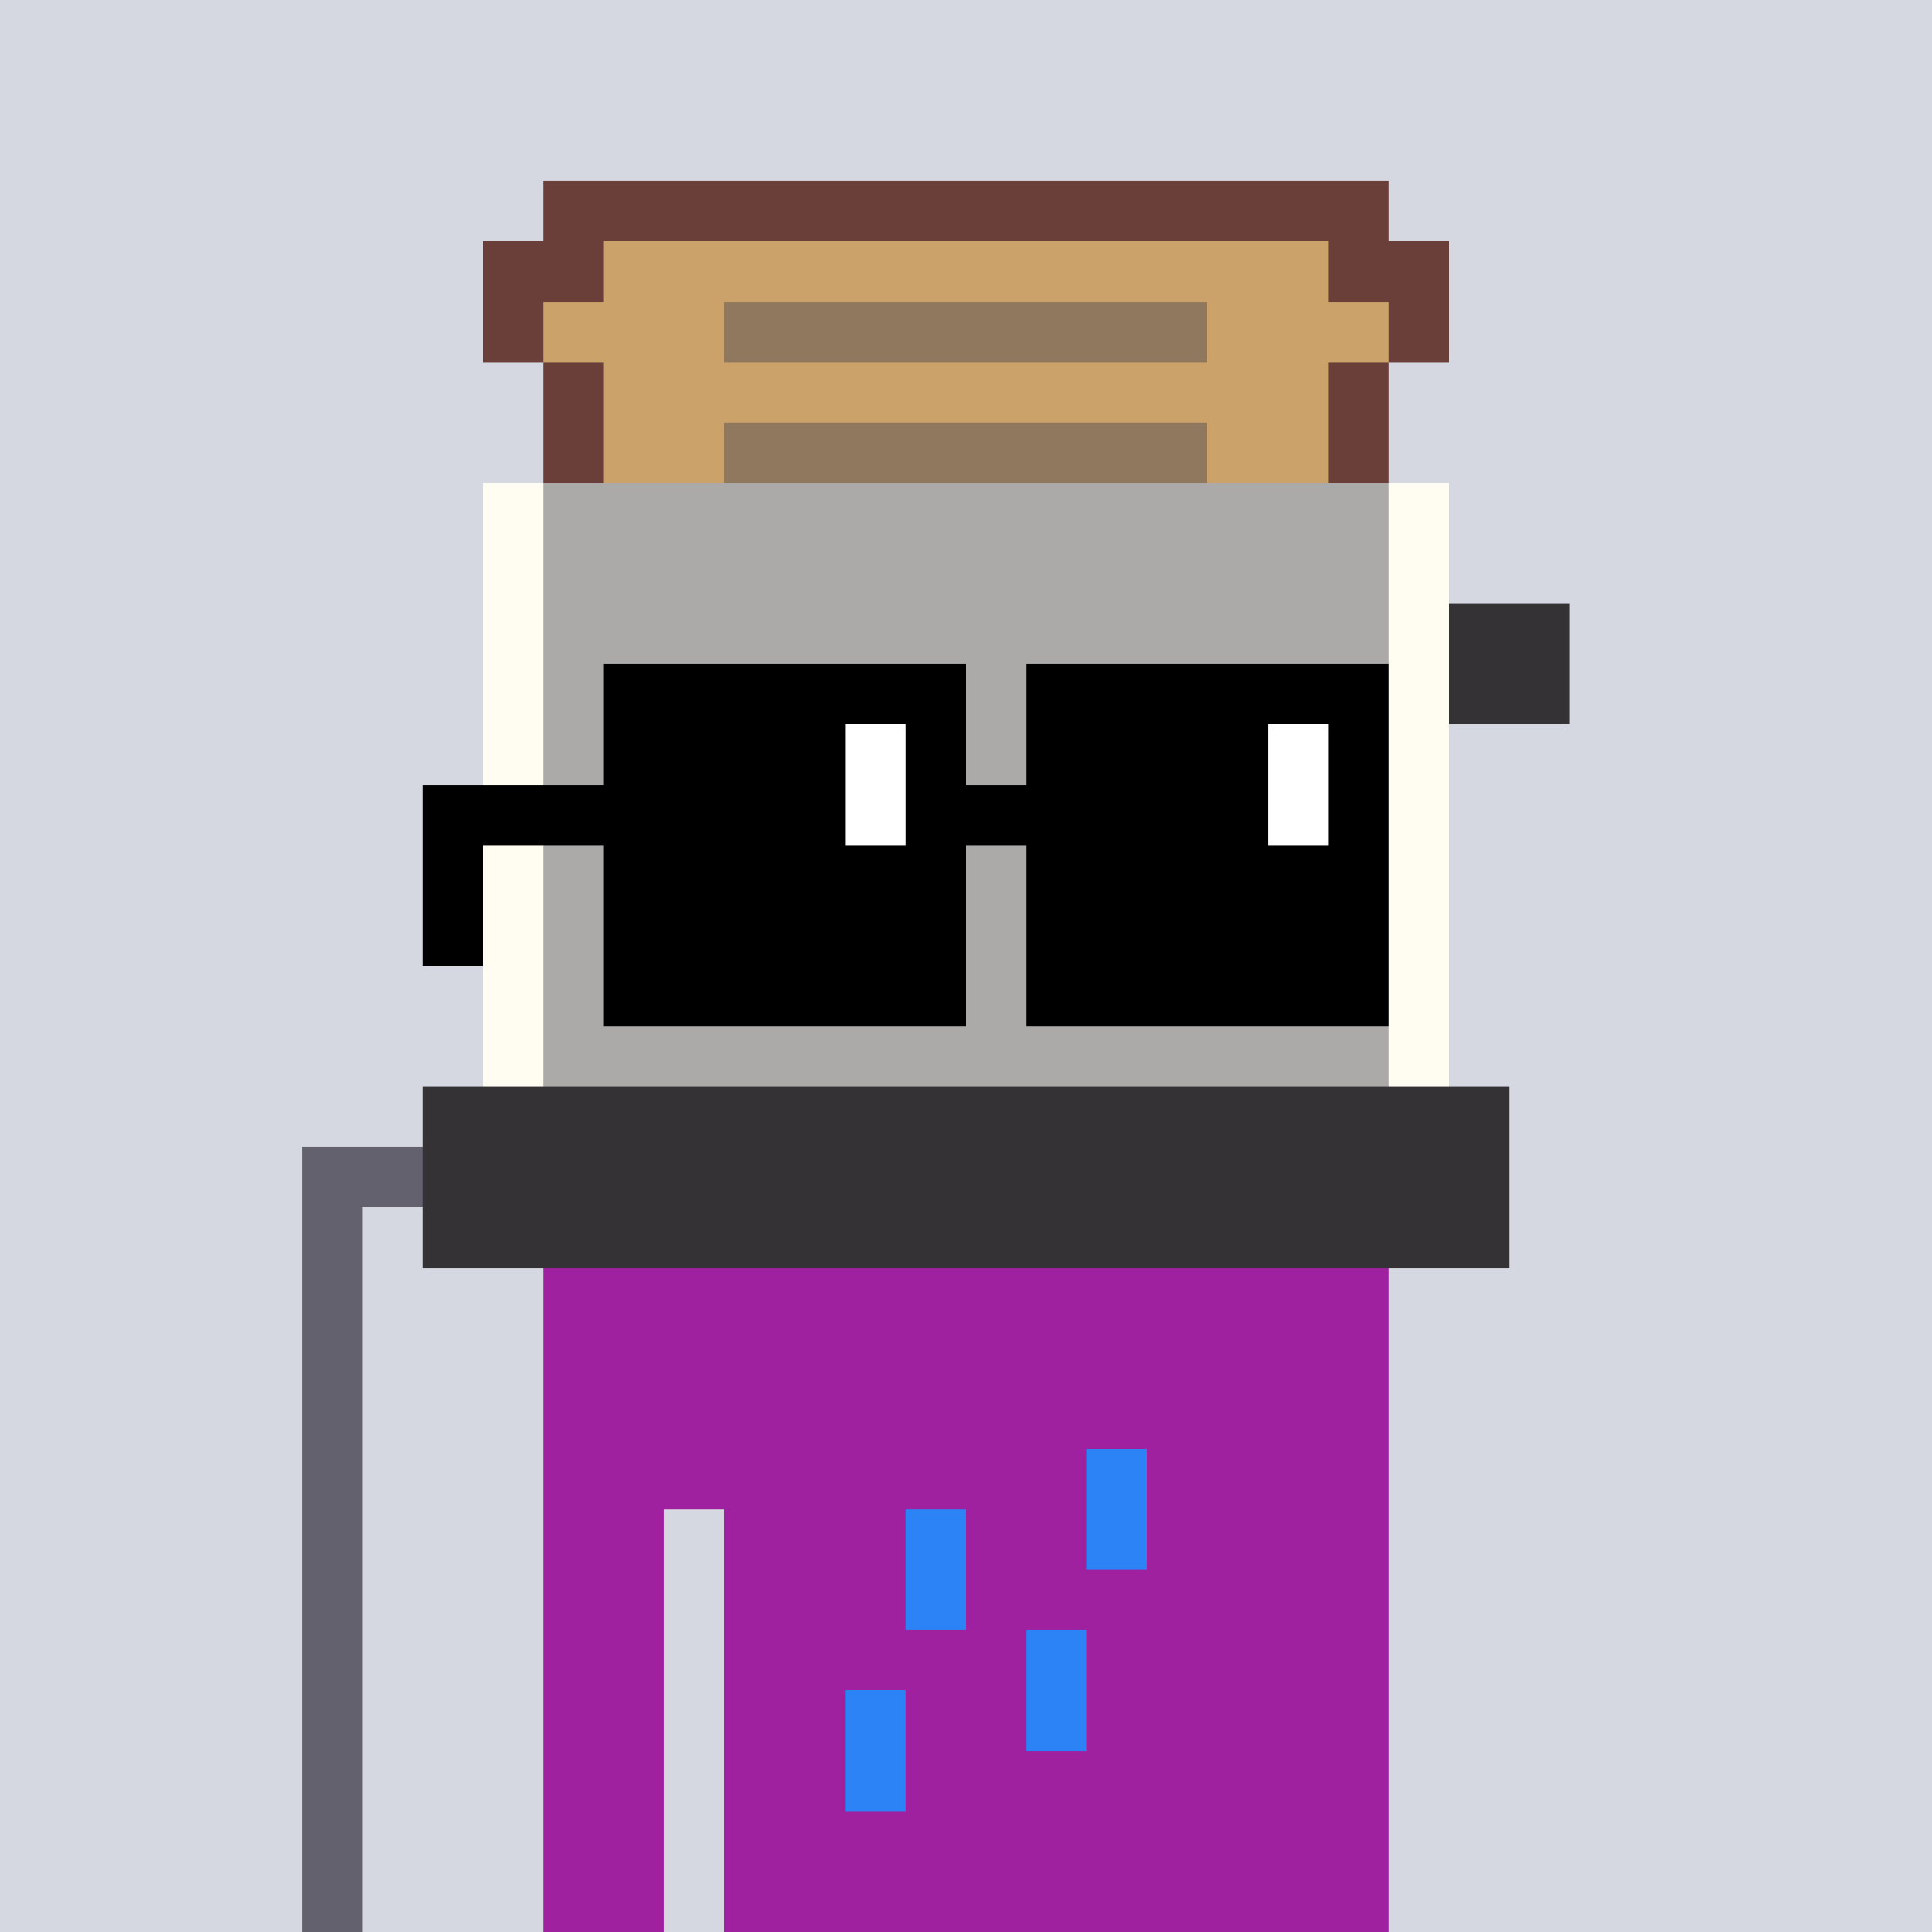 <svg width="320" height="320" viewBox="0 0 320 320" xmlns="http://www.w3.org/2000/svg" shape-rendering="crispEdges"><rect width="100%" height="100%" fill="#d5d7e1" /><rect width="140" height="10" x="90" y="210" fill="#9f21a0" /><rect width="140" height="10" x="90" y="220" fill="#9f21a0" /><rect width="140" height="10" x="90" y="230" fill="#9f21a0" /><rect width="140" height="10" x="90" y="240" fill="#9f21a0" /><rect width="20" height="10" x="90" y="250" fill="#9f21a0" /><rect width="110" height="10" x="120" y="250" fill="#9f21a0" /><rect width="20" height="10" x="90" y="260" fill="#9f21a0" /><rect width="110" height="10" x="120" y="260" fill="#9f21a0" /><rect width="20" height="10" x="90" y="270" fill="#9f21a0" /><rect width="110" height="10" x="120" y="270" fill="#9f21a0" /><rect width="20" height="10" x="90" y="280" fill="#9f21a0" /><rect width="110" height="10" x="120" y="280" fill="#9f21a0" /><rect width="20" height="10" x="90" y="290" fill="#9f21a0" /><rect width="110" height="10" x="120" y="290" fill="#9f21a0" /><rect width="20" height="10" x="90" y="300" fill="#9f21a0" /><rect width="110" height="10" x="120" y="300" fill="#9f21a0" /><rect width="20" height="10" x="90" y="310" fill="#9f21a0" /><rect width="110" height="10" x="120" y="310" fill="#9f21a0" /><rect width="10" height="10" x="180" y="240" fill="#2b83f6" /><rect width="10" height="10" x="150" y="250" fill="#2b83f6" /><rect width="10" height="10" x="180" y="250" fill="#2b83f6" /><rect width="10" height="10" x="150" y="260" fill="#2b83f6" /><rect width="10" height="10" x="170" y="270" fill="#2b83f6" /><rect width="10" height="10" x="140" y="280" fill="#2b83f6" /><rect width="10" height="10" x="170" y="280" fill="#2b83f6" /><rect width="10" height="10" x="140" y="290" fill="#2b83f6" /><rect width="140" height="10" x="90" y="30" fill="#6b3f39" /><rect width="20" height="10" x="80" y="40" fill="#6b3f39" /><rect width="120" height="10" x="100" y="40" fill="#caa26a" /><rect width="20" height="10" x="220" y="40" fill="#6b3f39" /><rect width="10" height="10" x="80" y="50" fill="#6b3f39" /><rect width="30" height="10" x="90" y="50" fill="#caa26a" /><rect width="80" height="10" x="120" y="50" fill="#8f785e" /><rect width="30" height="10" x="200" y="50" fill="#caa26a" /><rect width="10" height="10" x="230" y="50" fill="#6b3f39" /><rect width="10" height="10" x="90" y="60" fill="#6b3f39" /><rect width="120" height="10" x="100" y="60" fill="#caa26a" /><rect width="10" height="10" x="220" y="60" fill="#6b3f39" /><rect width="10" height="10" x="90" y="70" fill="#6b3f39" /><rect width="20" height="10" x="100" y="70" fill="#caa26a" /><rect width="80" height="10" x="120" y="70" fill="#8f785e" /><rect width="20" height="10" x="200" y="70" fill="#caa26a" /><rect width="10" height="10" x="220" y="70" fill="#6b3f39" /><rect width="10" height="10" x="80" y="80" fill="#fffdf2" /><rect width="140" height="10" x="90" y="80" fill="#abaaa8" /><rect width="10" height="10" x="230" y="80" fill="#fffdf2" /><rect width="10" height="10" x="80" y="90" fill="#fffdf2" /><rect width="140" height="10" x="90" y="90" fill="#abaaa8" /><rect width="10" height="10" x="230" y="90" fill="#fffdf2" /><rect width="10" height="10" x="80" y="100" fill="#fffdf2" /><rect width="140" height="10" x="90" y="100" fill="#abaaa8" /><rect width="10" height="10" x="230" y="100" fill="#fffdf2" /><rect width="20" height="10" x="240" y="100" fill="#343235" /><rect width="10" height="10" x="80" y="110" fill="#fffdf2" /><rect width="140" height="10" x="90" y="110" fill="#abaaa8" /><rect width="10" height="10" x="230" y="110" fill="#fffdf2" /><rect width="20" height="10" x="240" y="110" fill="#343235" /><rect width="10" height="10" x="80" y="120" fill="#fffdf2" /><rect width="140" height="10" x="90" y="120" fill="#abaaa8" /><rect width="10" height="10" x="230" y="120" fill="#fffdf2" /><rect width="10" height="10" x="80" y="130" fill="#fffdf2" /><rect width="140" height="10" x="90" y="130" fill="#abaaa8" /><rect width="10" height="10" x="230" y="130" fill="#fffdf2" /><rect width="10" height="10" x="80" y="140" fill="#fffdf2" /><rect width="140" height="10" x="90" y="140" fill="#abaaa8" /><rect width="10" height="10" x="230" y="140" fill="#fffdf2" /><rect width="10" height="10" x="80" y="150" fill="#fffdf2" /><rect width="140" height="10" x="90" y="150" fill="#abaaa8" /><rect width="10" height="10" x="230" y="150" fill="#fffdf2" /><rect width="10" height="10" x="80" y="160" fill="#fffdf2" /><rect width="140" height="10" x="90" y="160" fill="#abaaa8" /><rect width="10" height="10" x="230" y="160" fill="#fffdf2" /><rect width="10" height="10" x="80" y="170" fill="#fffdf2" /><rect width="140" height="10" x="90" y="170" fill="#abaaa8" /><rect width="10" height="10" x="230" y="170" fill="#fffdf2" /><rect width="180" height="10" x="70" y="180" fill="#343235" /><rect width="20" height="10" x="50" y="190" fill="#62616d" /><rect width="180" height="10" x="70" y="190" fill="#343235" /><rect width="10" height="10" x="50" y="200" fill="#62616d" /><rect width="180" height="10" x="70" y="200" fill="#343235" /><rect width="10" height="10" x="50" y="210" fill="#62616d" /><rect width="10" height="10" x="50" y="220" fill="#62616d" /><rect width="10" height="10" x="50" y="230" fill="#62616d" /><rect width="10" height="10" x="50" y="240" fill="#62616d" /><rect width="10" height="10" x="50" y="250" fill="#62616d" /><rect width="10" height="10" x="50" y="260" fill="#62616d" /><rect width="10" height="10" x="50" y="270" fill="#62616d" /><rect width="10" height="10" x="50" y="280" fill="#62616d" /><rect width="10" height="10" x="50" y="290" fill="#62616d" /><rect width="10" height="10" x="50" y="300" fill="#62616d" /><rect width="10" height="10" x="50" y="310" fill="#62616d" /><rect width="60" height="10" x="100" y="110" fill="#000000" /><rect width="60" height="10" x="170" y="110" fill="#000000" /><rect width="40" height="10" x="100" y="120" fill="#000000" /><rect width="10" height="10" x="140" y="120" fill="#ffffff" /><rect width="10" height="10" x="150" y="120" fill="#000000" /><rect width="40" height="10" x="170" y="120" fill="#000000" /><rect width="10" height="10" x="210" y="120" fill="#ffffff" /><rect width="10" height="10" x="220" y="120" fill="#000000" /><rect width="70" height="10" x="70" y="130" fill="#000000" /><rect width="10" height="10" x="140" y="130" fill="#ffffff" /><rect width="60" height="10" x="150" y="130" fill="#000000" /><rect width="10" height="10" x="210" y="130" fill="#ffffff" /><rect width="10" height="10" x="220" y="130" fill="#000000" /><rect width="10" height="10" x="70" y="140" fill="#000000" /><rect width="60" height="10" x="100" y="140" fill="#000000" /><rect width="60" height="10" x="170" y="140" fill="#000000" /><rect width="10" height="10" x="70" y="150" fill="#000000" /><rect width="60" height="10" x="100" y="150" fill="#000000" /><rect width="60" height="10" x="170" y="150" fill="#000000" /><rect width="60" height="10" x="100" y="160" fill="#000000" /><rect width="60" height="10" x="170" y="160" fill="#000000" /></svg>
